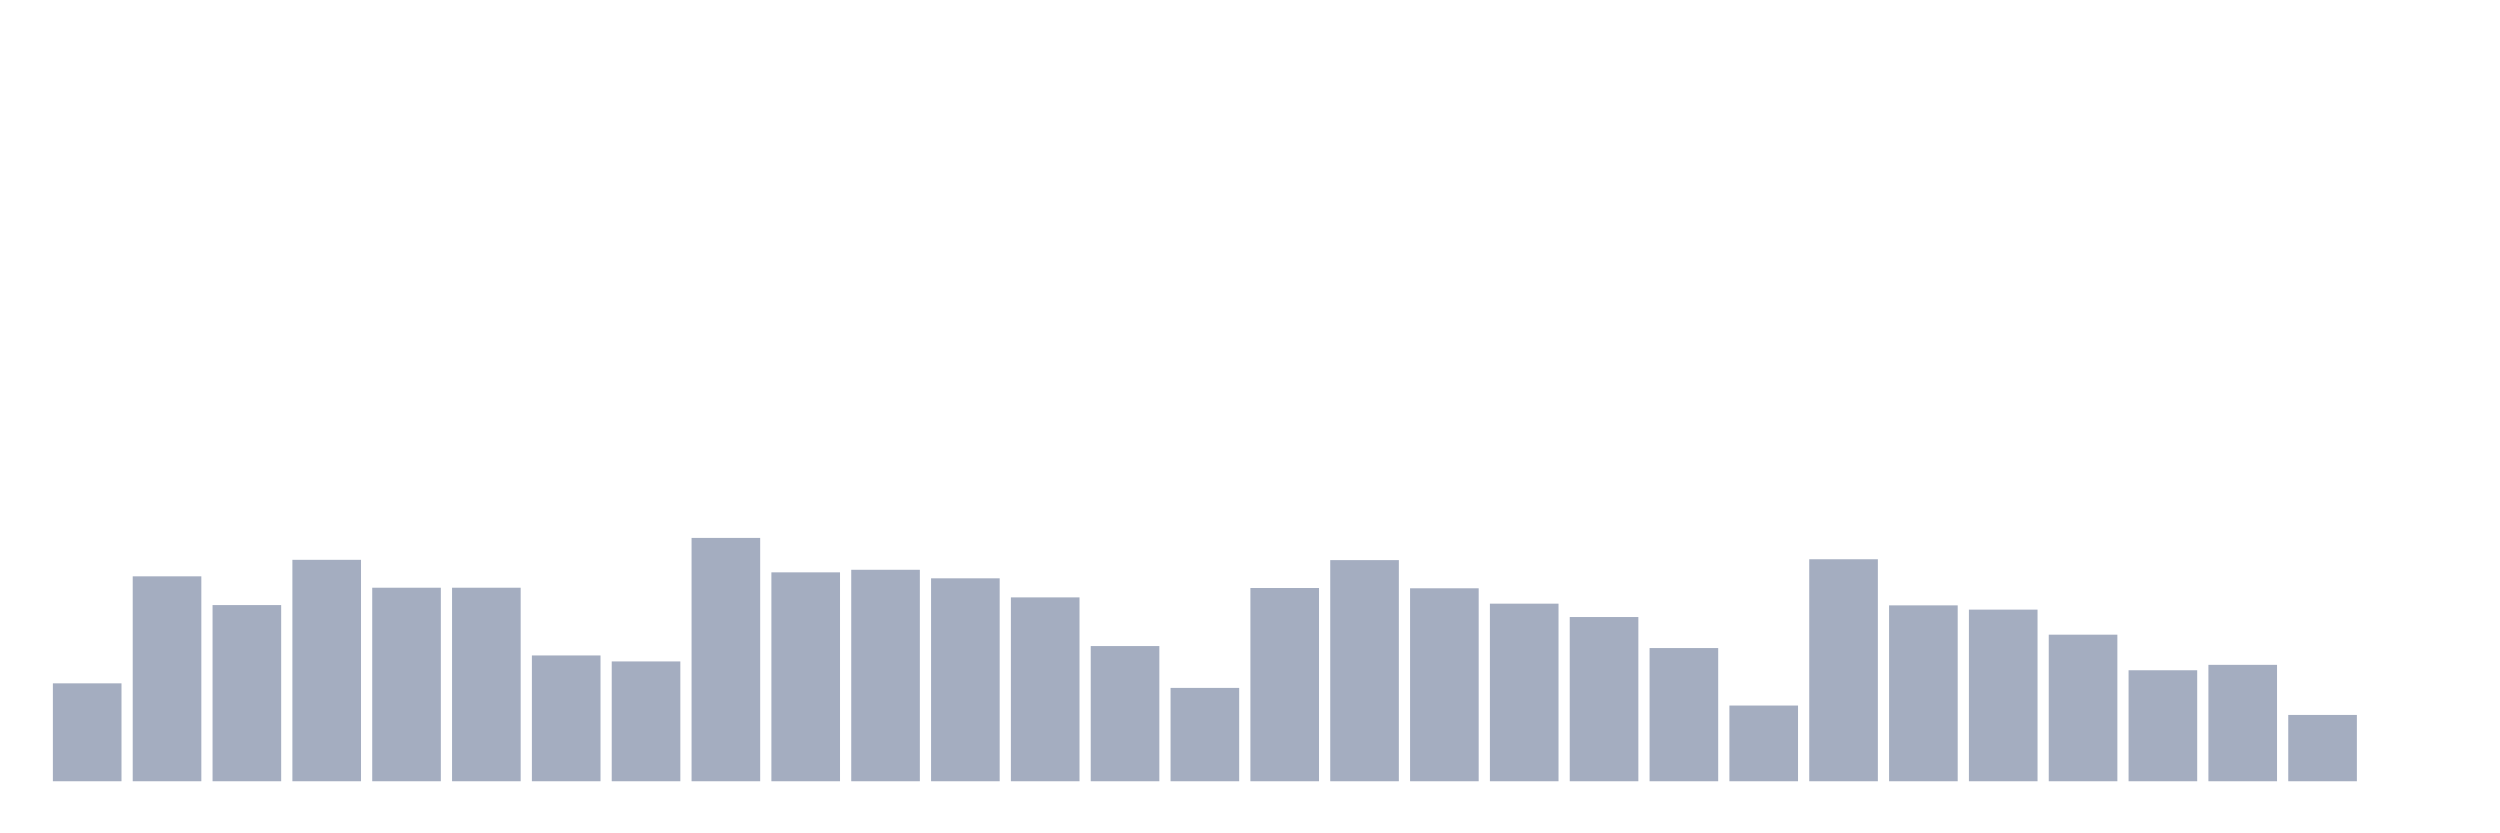 <svg xmlns="http://www.w3.org/2000/svg" viewBox="0 0 480 160"><g transform="translate(10,10)"><rect class="bar" x="0.153" width="13.175" y="121.202" height="18.798" fill="rgb(164,173,192)"></rect><rect class="bar" x="15.482" width="13.175" y="100.656" height="39.344" fill="rgb(164,173,192)"></rect><rect class="bar" x="30.81" width="13.175" y="106.175" height="33.825" fill="rgb(164,173,192)"></rect><rect class="bar" x="46.138" width="13.175" y="97.486" height="42.514" fill="rgb(164,173,192)"></rect><rect class="bar" x="61.466" width="13.175" y="102.842" height="37.158" fill="rgb(164,173,192)"></rect><rect class="bar" x="76.794" width="13.175" y="102.842" height="37.158" fill="rgb(164,173,192)"></rect><rect class="bar" x="92.123" width="13.175" y="115.847" height="24.153" fill="rgb(164,173,192)"></rect><rect class="bar" x="107.451" width="13.175" y="116.995" height="23.005" fill="rgb(164,173,192)"></rect><rect class="bar" x="122.779" width="13.175" y="93.279" height="46.721" fill="rgb(164,173,192)"></rect><rect class="bar" x="138.107" width="13.175" y="99.891" height="40.109" fill="rgb(164,173,192)"></rect><rect class="bar" x="153.436" width="13.175" y="99.399" height="40.601" fill="rgb(164,173,192)"></rect><rect class="bar" x="168.764" width="13.175" y="101.038" height="38.962" fill="rgb(164,173,192)"></rect><rect class="bar" x="184.092" width="13.175" y="104.699" height="35.301" fill="rgb(164,173,192)"></rect><rect class="bar" x="199.42" width="13.175" y="114.044" height="25.956" fill="rgb(164,173,192)"></rect><rect class="bar" x="214.748" width="13.175" y="122.077" height="17.923" fill="rgb(164,173,192)"></rect><rect class="bar" x="230.077" width="13.175" y="102.896" height="37.104" fill="rgb(164,173,192)"></rect><rect class="bar" x="245.405" width="13.175" y="97.541" height="42.459" fill="rgb(164,173,192)"></rect><rect class="bar" x="260.733" width="13.175" y="102.951" height="37.049" fill="rgb(164,173,192)"></rect><rect class="bar" x="276.061" width="13.175" y="105.902" height="34.098" fill="rgb(164,173,192)"></rect><rect class="bar" x="291.39" width="13.175" y="108.47" height="31.53" fill="rgb(164,173,192)"></rect><rect class="bar" x="306.718" width="13.175" y="114.426" height="25.574" fill="rgb(164,173,192)"></rect><rect class="bar" x="322.046" width="13.175" y="125.464" height="14.536" fill="rgb(164,173,192)"></rect><rect class="bar" x="337.374" width="13.175" y="97.377" height="42.623" fill="rgb(164,173,192)"></rect><rect class="bar" x="352.702" width="13.175" y="106.23" height="33.77" fill="rgb(164,173,192)"></rect><rect class="bar" x="368.031" width="13.175" y="107.049" height="32.951" fill="rgb(164,173,192)"></rect><rect class="bar" x="383.359" width="13.175" y="111.858" height="28.142" fill="rgb(164,173,192)"></rect><rect class="bar" x="398.687" width="13.175" y="118.689" height="21.311" fill="rgb(164,173,192)"></rect><rect class="bar" x="414.015" width="13.175" y="117.65" height="22.35" fill="rgb(164,173,192)"></rect><rect class="bar" x="429.344" width="13.175" y="127.268" height="12.732" fill="rgb(164,173,192)"></rect><rect class="bar" x="444.672" width="13.175" y="140" height="0" fill="rgb(164,173,192)"></rect></g></svg>